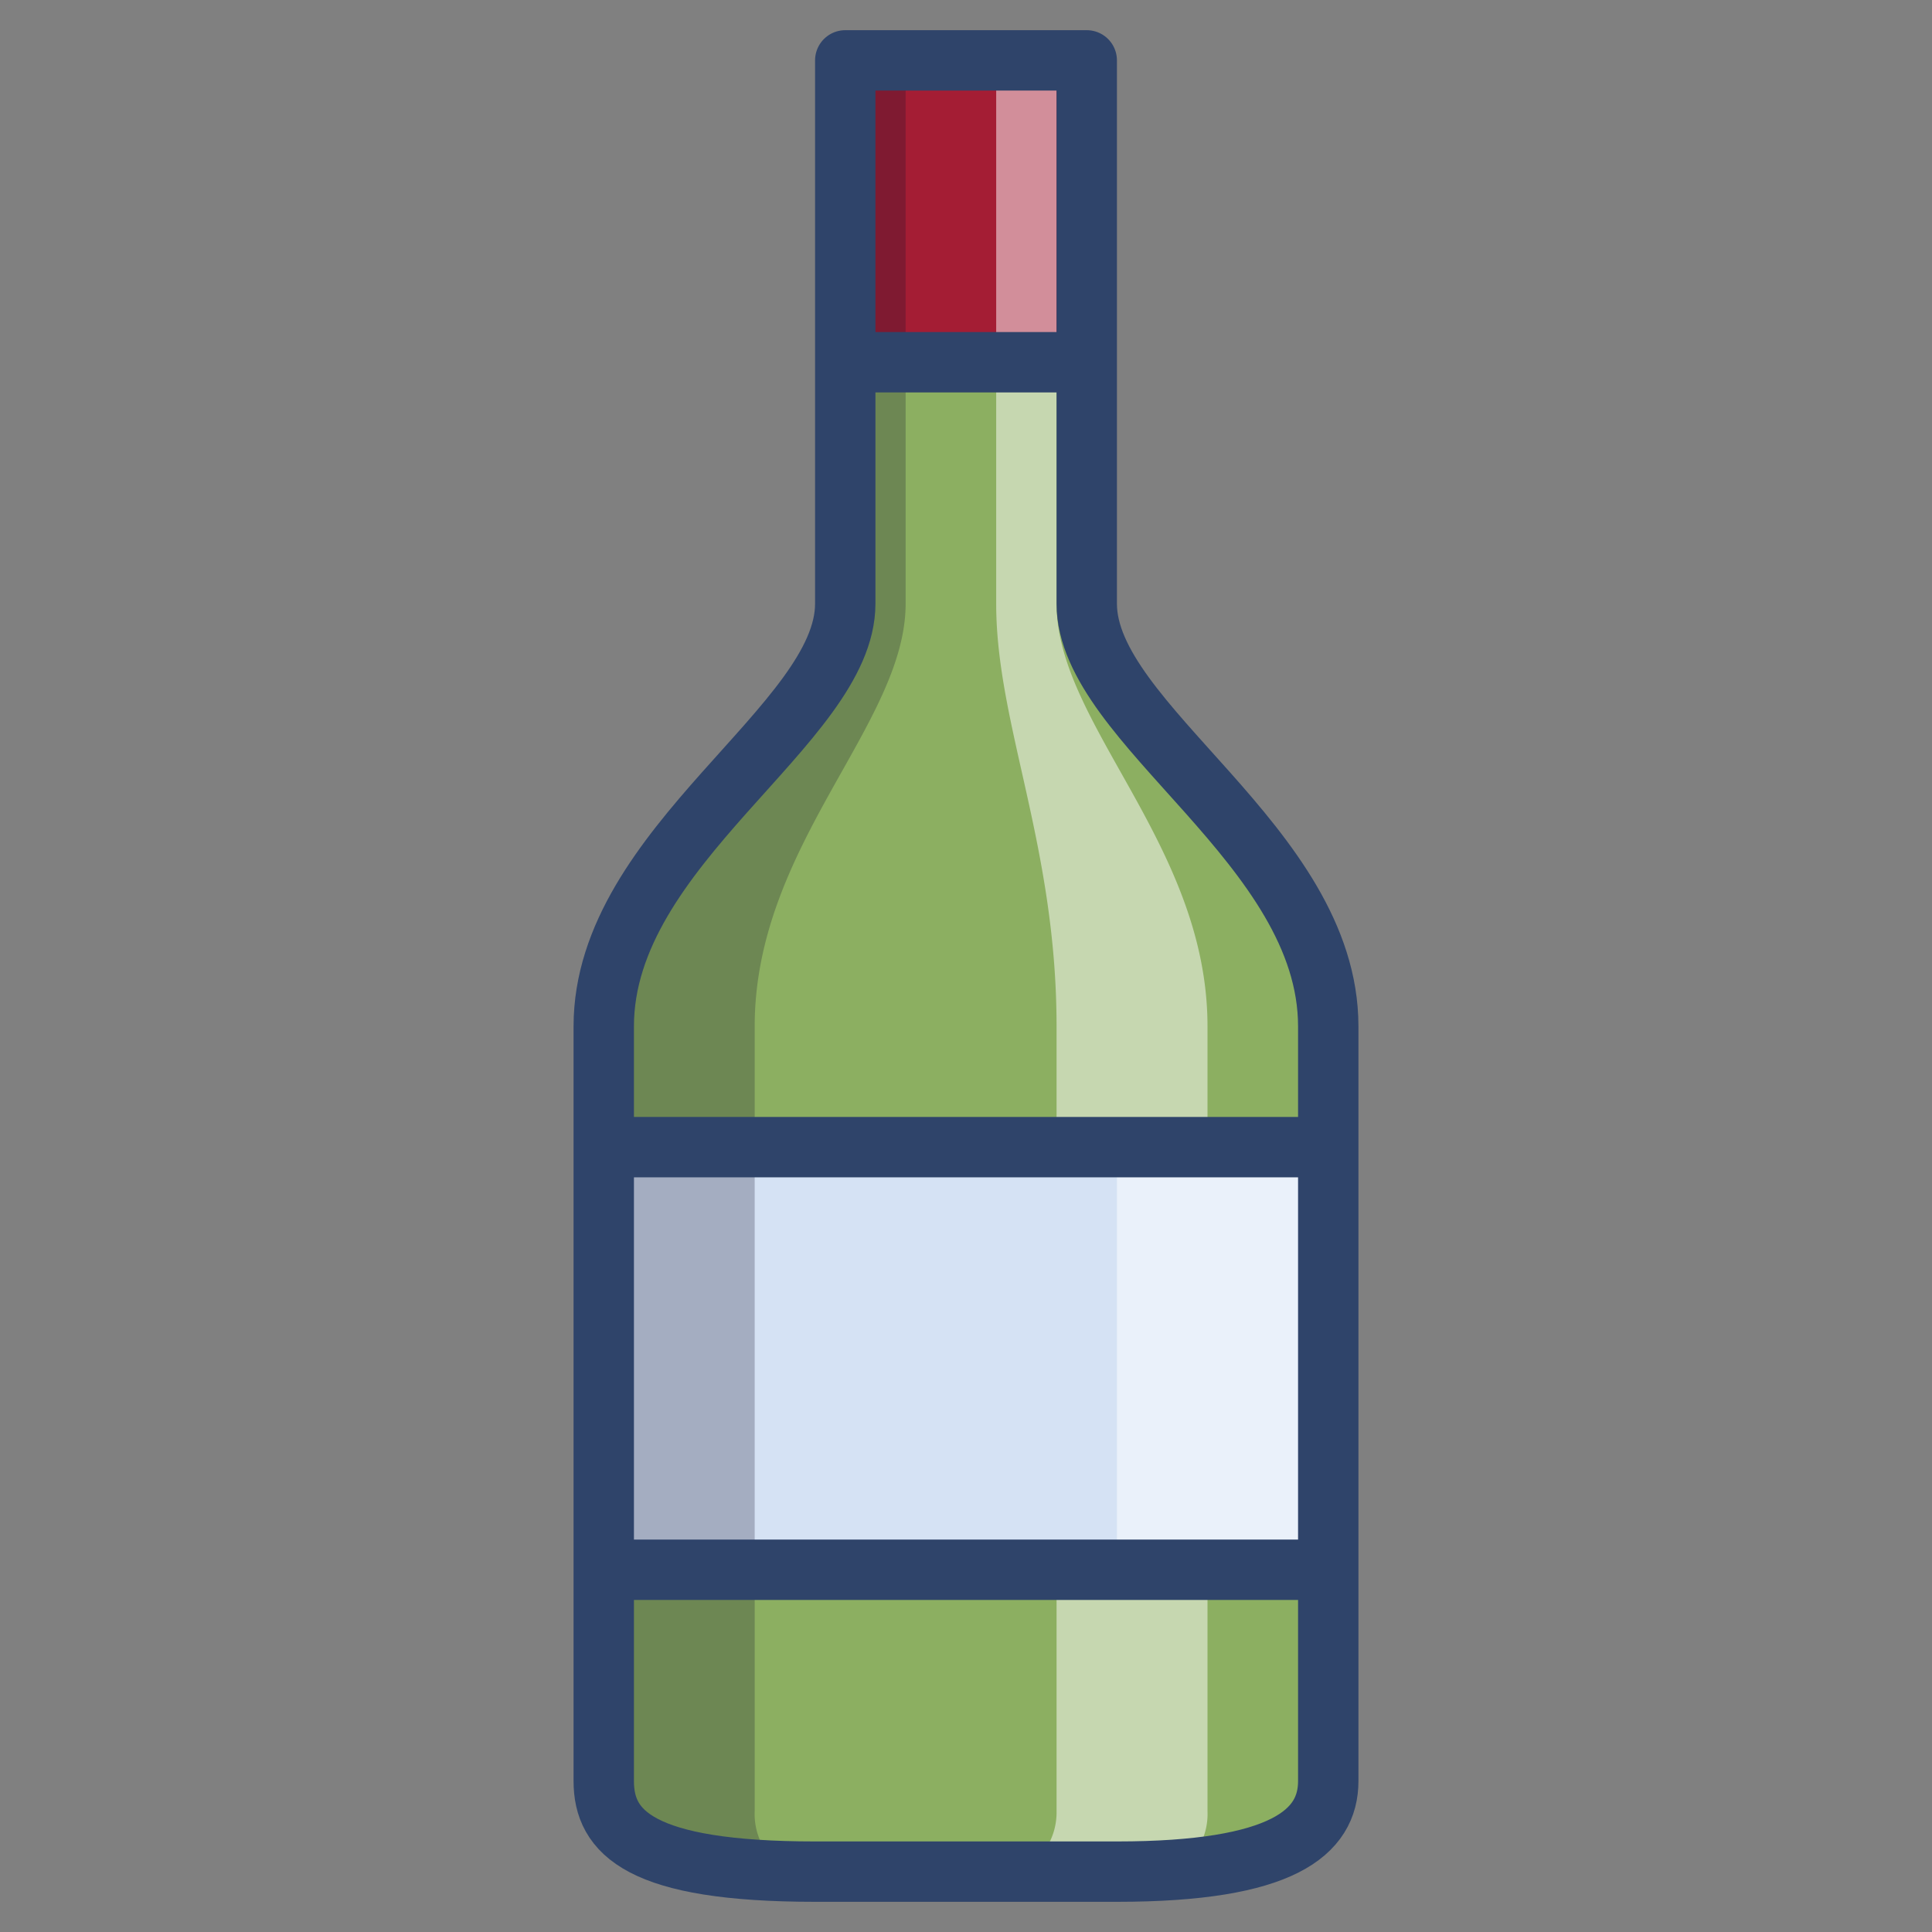 <svg xmlns="http://www.w3.org/2000/svg" viewBox="0 0 64 64" aria-labelledby="title" aria-describedby="desc"><rect x="0" y="0" width="64" height="64" fill="#808080" stroke="none"/><path data-name="layer1" d="M28 12v8c0 4-8 8-8 14v4h24v-4c0-6-8-10-8-14v-8" fill="#8caf61"/><path data-name="layer3" fill="#d5e2f4" d="M20 38h24v14H20z"/><path data-name="layer2" fill="#a41d34" d="M28 2h8v10h-8z"/><path data-name="layer1" d="M20 52v7c0 1.7 1.2 3 7 3h10c5.5 0 7-1.3 7-3v-7" fill="#8caf61"/><path data-name="opacity" d="M33 20c0 4 2 8 2 14v4h5v-4c0-6-5-10-5-14v-8h-2zm4 18h7v14h-7zM33 2h2v10h-2zm7 58v-8h-5v8a2.2 2.2 0 0 1-1.2 2h5.1a2.2 2.2 0 0 0 1.1-2z" fill="#fff" opacity=".5"/><path data-name="opacity" d="M25 34c0-6 5-10 5-14v-8h-2v8c0 4-8 8-8 14v4h5zm-5 4h5v14h-5zm8-36h2v10h-2zm-3 58v-8h-5v7c0 1.6 1.1 2.9 6.1 3a2.2 2.2 0 0 1-1.1-2z" fill="#101129" opacity=".25"/><path data-name="stroke" d="M28 12v8c0 4-8 8-8 14v4h24v-4c0-6-8-10-8-14v-8M20 38h24v14H20zm8-36h8v10h-8zm-8 50v7c0 1.7 1.2 3 7 3h10c5.5 0 7-1.3 7-3v-7" fill="none" stroke="#2f446a" stroke-linecap="round" stroke-linejoin="round" stroke-width="2"/></svg>